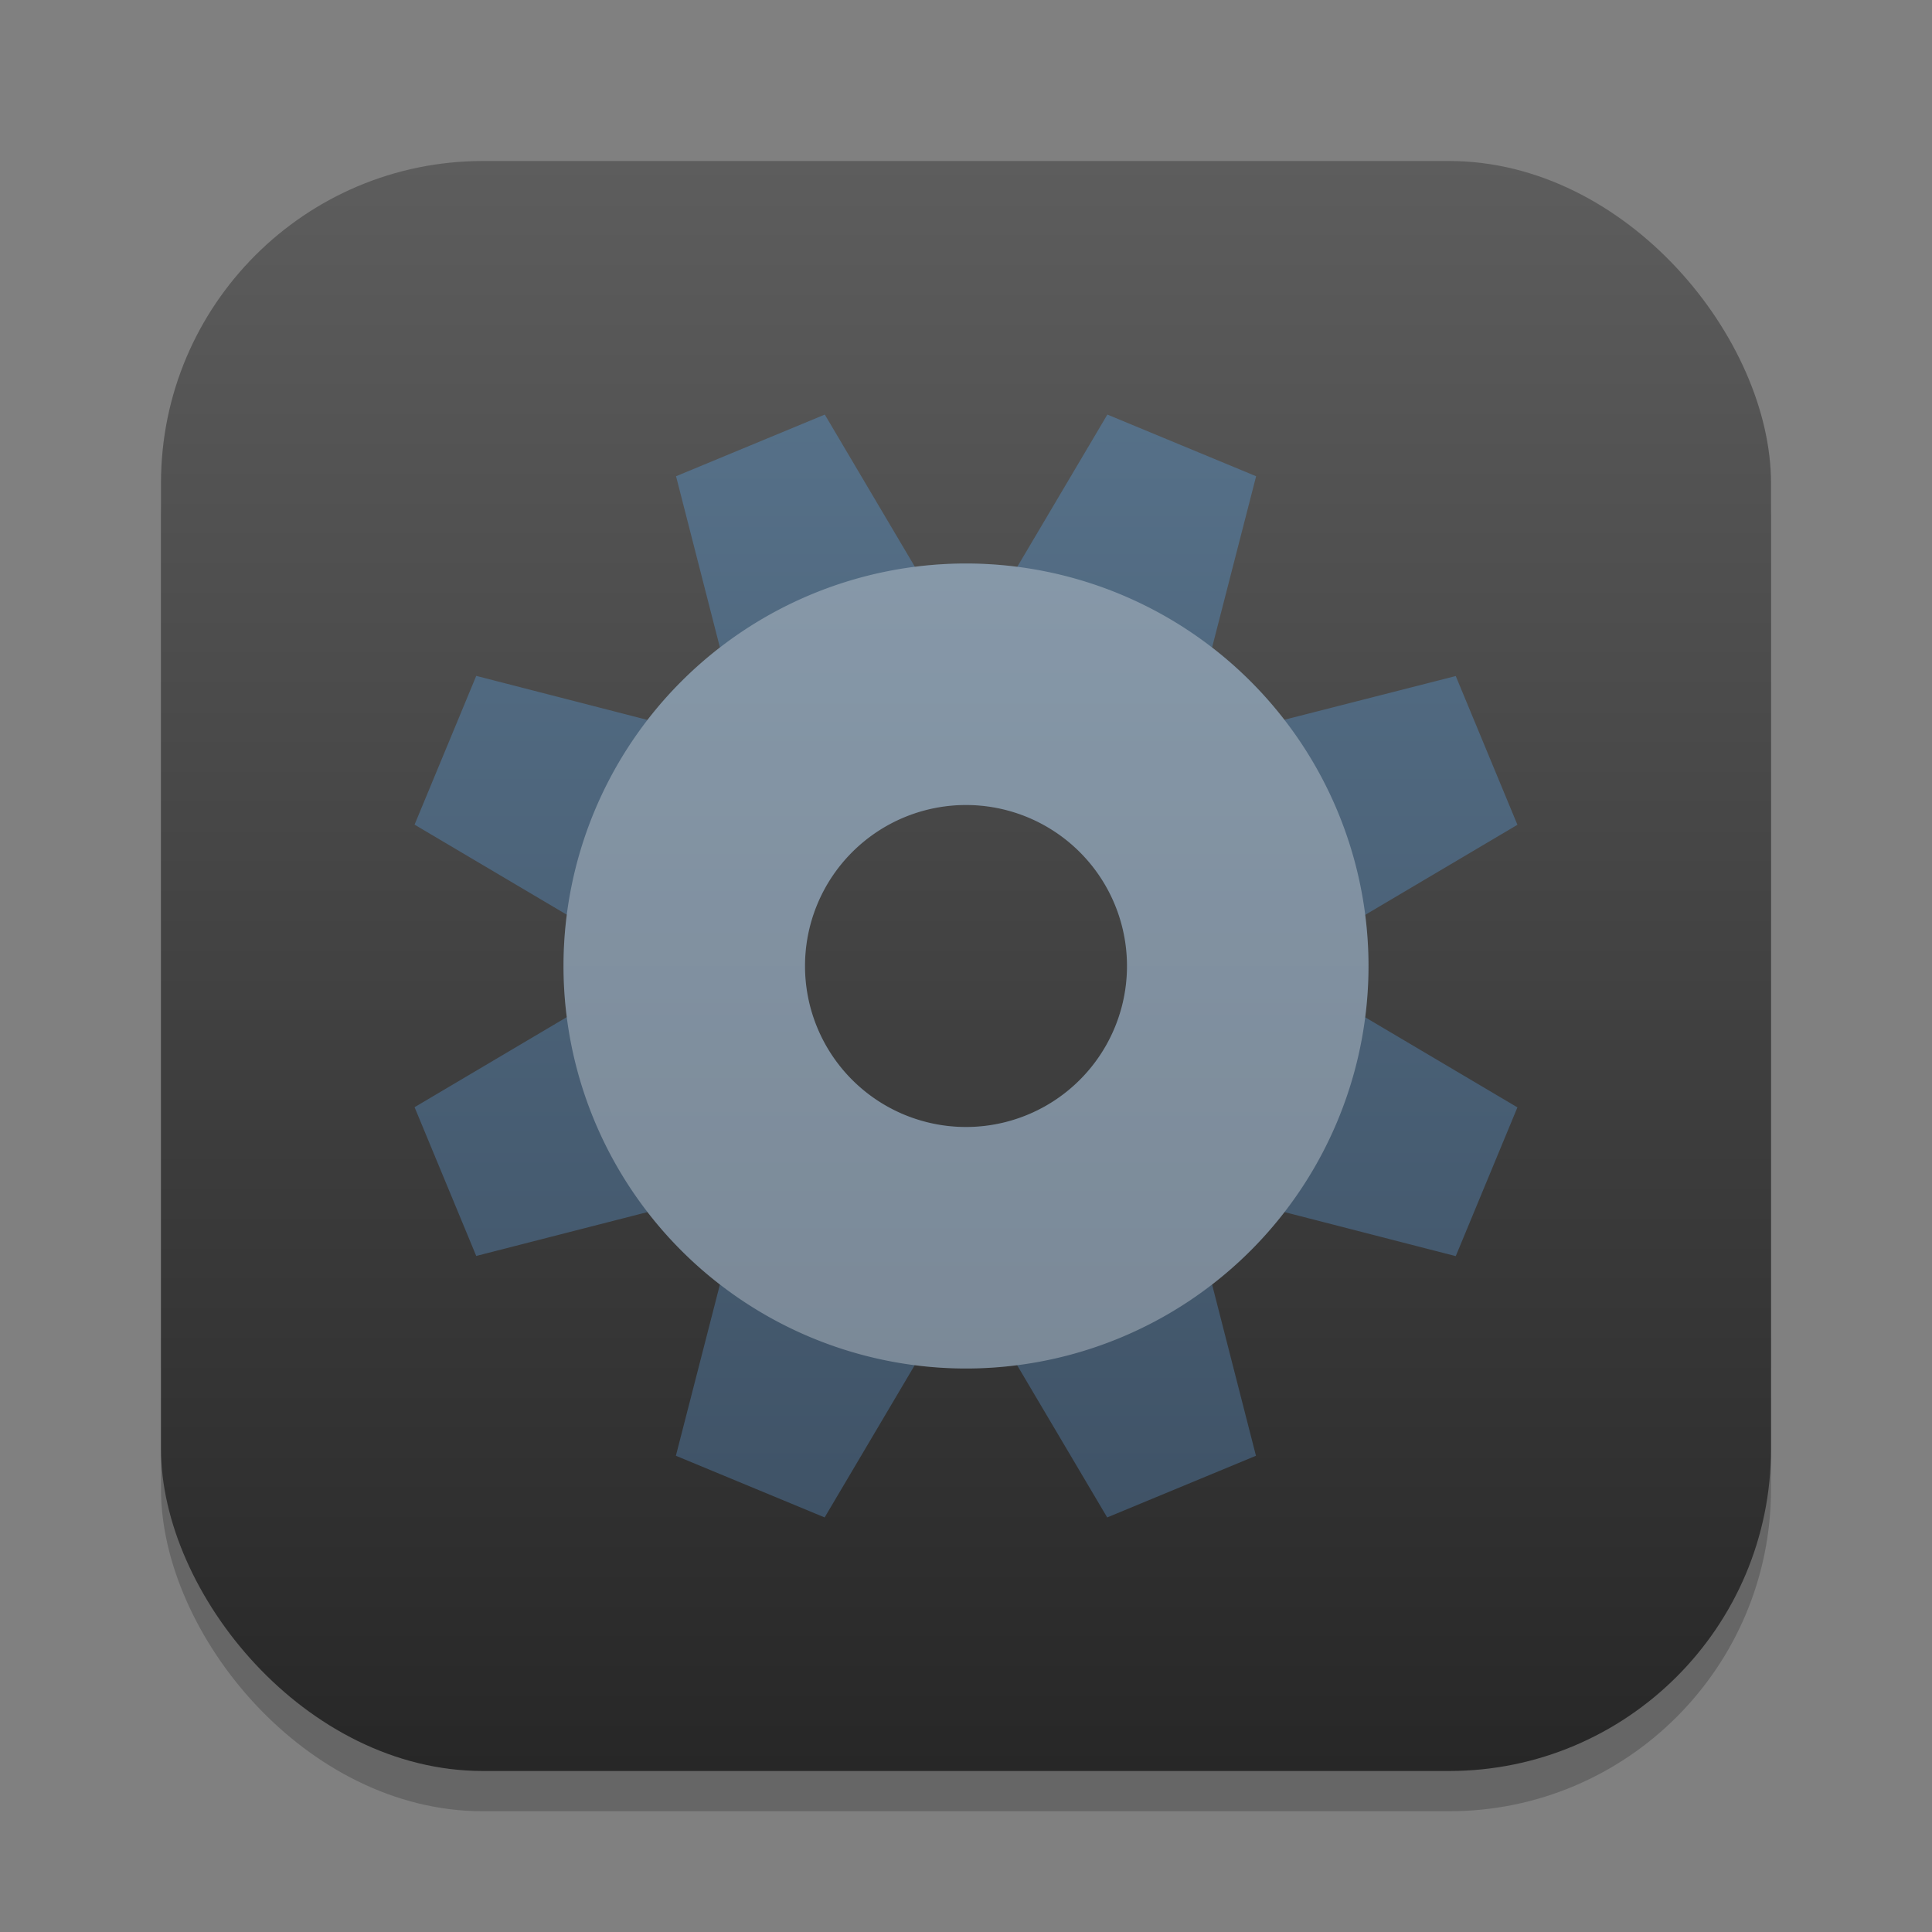 <?xml version="1.0" encoding="UTF-8" standalone="no"?>
<!-- Created with Inkscape (http://www.inkscape.org/) -->

<svg
   width="24"
   height="24"
   viewBox="0 0 24 24"
   version="1.1"
   id="svg1"
   inkscape:version="1.4.2 (ebf0e940d0, 2025-05-08)"
   sodipodi:docname="preferences-activities.svg"
   xmlns:inkscape="http://www.inkscape.org/namespaces/inkscape"
   xmlns:sodipodi="http://sodipodi.sourceforge.net/DTD/sodipodi-0.dtd"
   xmlns:xlink="http://www.w3.org/1999/xlink"
   xmlns="http://www.w3.org/2000/svg"
   xmlns:svg="http://www.w3.org/2000/svg">
  <rect x="0" y="0" width="24" height="24" fill="#808080" stroke="none"/>
  <sodipodi:namedview
     id="namedview1"
     pagecolor="#ffffff"
     bordercolor="#000000"
     borderopacity="0.25"
     inkscape:showpageshadow="2"
     inkscape:pageopacity="0.0"
     inkscape:pagecheckerboard="0"
     inkscape:deskcolor="#d1d1d1"
     inkscape:document-units="px"
     inkscape:zoom="33.125"
     inkscape:cx="12"
     inkscape:cy="12"
     inkscape:window-width="1920"
     inkscape:window-height="1010"
     inkscape:window-x="0"
     inkscape:window-y="0"
     inkscape:window-maximized="1"
     inkscape:current-layer="svg1"
     showguides="false" />
  <defs
     id="defs1">
    <linearGradient
       inkscape:collect="always"
       id="linearGradient2539">
      <stop
         style="stop-color:#3a4c5f;stop-opacity:1;"
         offset="0"
         id="stop2535" />
      <stop
         style="stop-color:#5b7790;stop-opacity:1;"
         offset="1"
         id="stop2537" />
    </linearGradient>
    <linearGradient
       inkscape:collect="always"
       xlink:href="#linearGradient2539"
       id="linearGradient2"
       x1="11"
       y1="21"
       x2="11"
       y2="1"
       gradientUnits="userSpaceOnUse"
       gradientTransform="translate(1,1)" />
    <linearGradient
       inkscape:collect="always"
       xlink:href="#4852"
       id="linearGradient4"
       x1="16"
       y1="30"
       x2="16"
       y2="2"
       gradientUnits="userSpaceOnUse"
       gradientTransform="matrix(0.714,0,0,0.714,0.571,0.571)" />
    <linearGradient
       inkscape:collect="always"
       id="4852">
      <stop
         style="stop-color:#272727;stop-opacity:1;"
         offset="0"
         id="stop14555" />
      <stop
         style="stop-color:#5d5d5d;stop-opacity:1;"
         offset="1"
         id="stop14557" />
    </linearGradient>
  </defs>
  <rect
     style="opacity:0.2;fill:#000000;stroke-width:1.75"
     id="rect1"
     width="20"
     height="20"
     x="2"
     y="2.5"
     ry="4" />
  <rect
     style="fill:url(#linearGradient4);stroke-width:0.714"
     id="rect2"
     width="20"
     height="20"
     x="2"
     y="2"
     ry="4" />
  <path
     id="rect465"
     style="opacity:1;fill:url(#linearGradient2);stroke-linecap:round;stroke-linejoin:round"
     d="M 10.246,5.15 8.398,5.916 8.943,8.043 A 5,5 0 0 0 8.043,8.943 l -2.127,-0.547 -0.766,1.848 1.891,1.119 v 0.002 A 5,5 0 0 0 7,12 5,5 0 0 0 7.041,12.635 l -1.891,1.119 0.766,1.848 2.127,-0.545 a 5,5 0 0 0 0.9,0.9 l -0.547,2.127 1.848,0.766 1.119,-1.891 h 0.002 A 5,5 0 0 0 12,17 5,5 0 0 0 12.635,16.959 l 1.119,1.891 1.848,-0.766 -0.545,-2.127 a 5,5 0 0 0 0.9,-0.9 l 2.127,0.547 0.766,-1.848 -1.891,-1.119 A 5,5 0 0 0 17,12 5,5 0 0 0 16.959,11.365 l 1.891,-1.119 -0.766,-1.848 -2.129,0.543 A 5,5 0 0 0 15.057,8.043 l 0.547,-2.127 -1.848,-0.766 -1.119,1.891 a 5,5 0 0 0 -0.002,0 A 5,5 0 0 0 12,7 5,5 0 0 0 11.365,7.041 Z M 12,10 a 2,2 0 0 1 2,2 2,2 0 0 1 -2,2 2,2 0 0 1 -2,-2 2,2 0 0 1 2,-2 z" />
  <path
     id="path632"
     style="opacity:0.3;fill:#ffffff;stroke-linecap:round;stroke-linejoin:round"
     d="m 12,7 a 5,5 0 0 0 -5,5 5,5 0 0 0 5,5 5,5 0 0 0 5,-5 5,5 0 0 0 -5,-5 z m 0,3 a 2,2 0 0 1 2,2 2,2 0 0 1 -2,2 2,2 0 0 1 -2,-2 2,2 0 0 1 2,-2 z" />
</svg>

